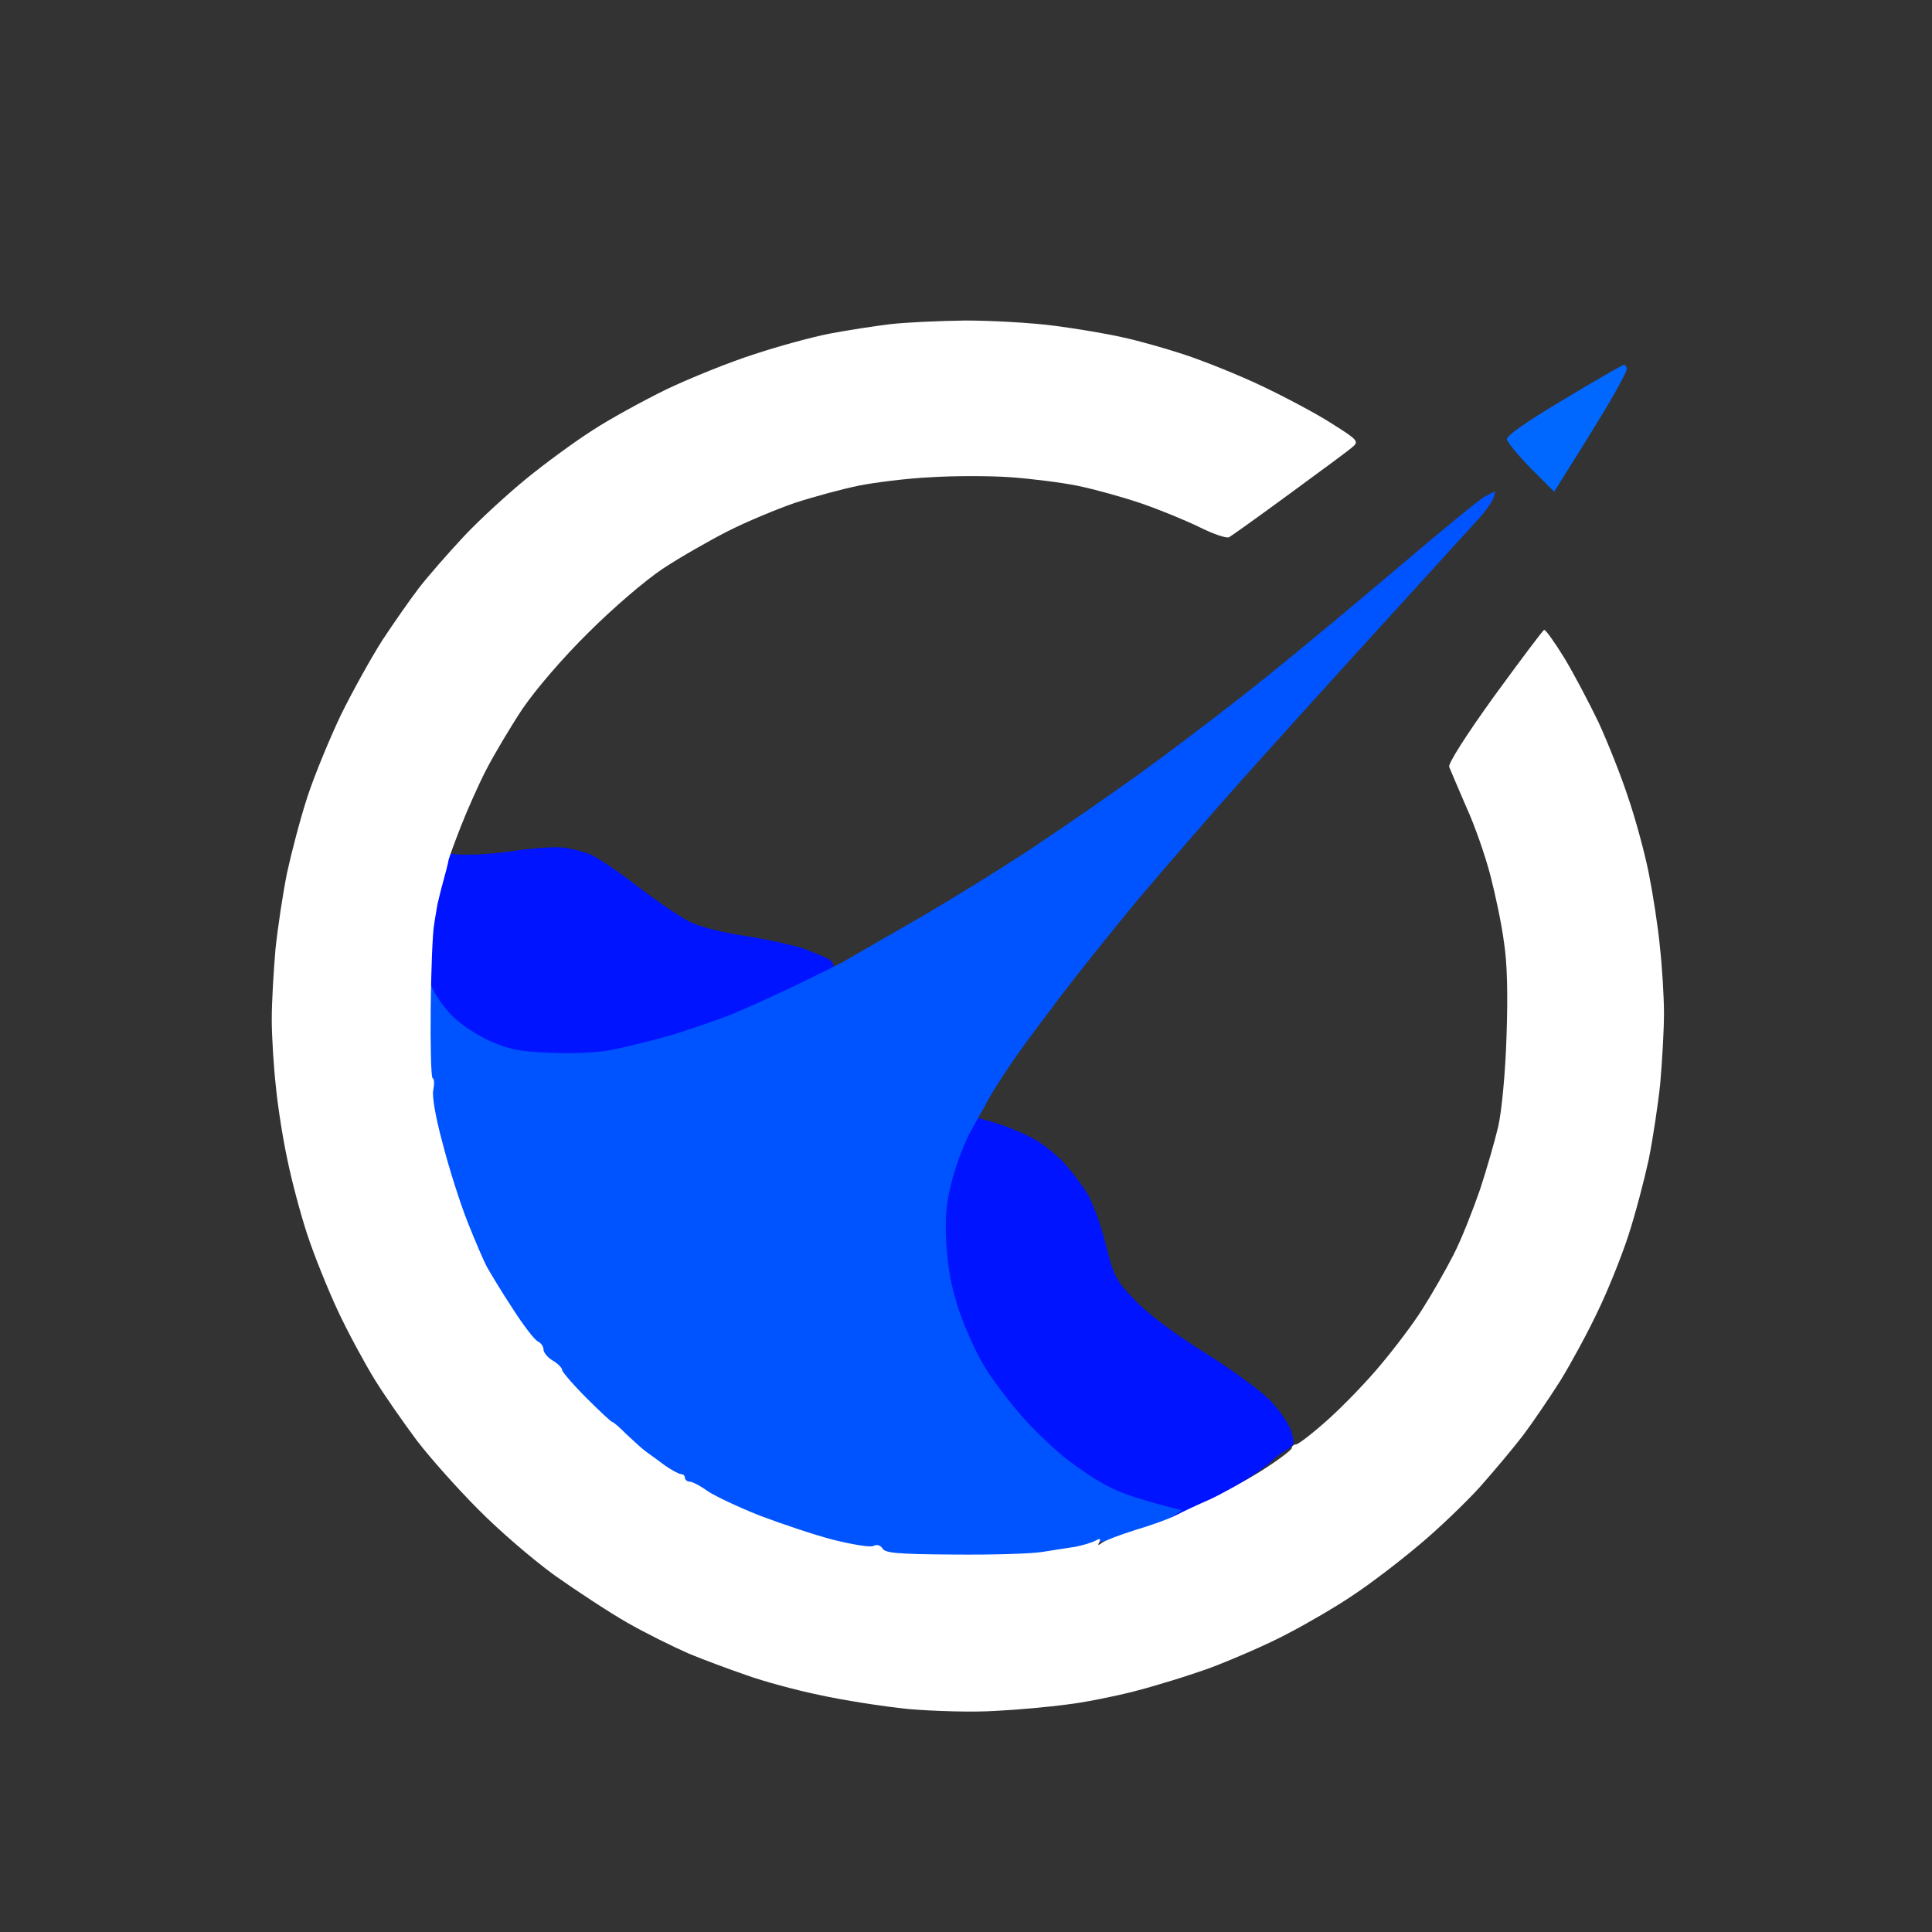 <svg version="1.2" xmlns="http://www.w3.org/2000/svg" viewBox="0 0 519 519" width="519" height="519">
	<rect x="0" y="0" width="519" height="519" fill="#333333" stroke="none"/>
	<title>Rocket by Codxvoid</title>
	<style>
		.s0 { fill: #0014ff } 
		.s1 { fill: #0054ff } 
		.s2 { fill: #ffffff } 
		.s3 { fill: #0067ff } 
	</style>
	<path id="Path 5" class="s0" d="m1421.2 104.3c-8.3 5.1-15.3 9.6-15.4 10.1-0.2 0.5 2.7 4 6.4 7.7 6.7 6.8 6.8 6.9 8.2 4.7 0.7-1.3 5.1-8.5 9.7-16.1 5.5-9.1 8-14.1 7.4-14.7-0.7-0.5-6.9 2.7-16.3 8.3zm-1283.2 124.3c-5.2 0.8-12.1 1.2-15.2 0.9l-5.8-0.5c-2.3 8.1-3.6 13.8-4.5 17.8-0.8 3.9-1.5 9.2-1.5 11.7 0 2.8 0.9 6.3 2.4 9.3 1.3 2.6 3.9 6.1 5.8 7.9 1.8 1.8 6 4.4 9.3 5.9 4.9 2.2 7.9 2.8 16 3.2 5.7 0.3 12.8 0 16.5-0.7 3.6-0.7 10.6-2.4 15.5-3.8 4.9-1.4 12.6-4.1 17-5.8 4.4-1.8 12.8-5.6 18.8-8.4 5.9-2.8 11-5.6 11.4-6.2 0.5-0.7 0-1.6-1.2-2.3-1.1-0.6-4.3-1.9-7-2.9-2.8-0.9-9.7-2.4-15.5-3.3-6.4-1-12.3-2.5-15-3.9-2.5-1.3-8.8-5.6-14-9.6-5.2-4-10.9-7.8-12.5-8.4-1.6-0.7-4.8-1.5-7-1.8-2.2-0.3-8.3 0.1-13.5 0.9zm120.1 76.6c-1.7 2.9-4 8.9-5.2 13.3-1.7 6.5-2 9.8-1.7 17.5 0.4 6.8 1.4 11.9 3.4 18 1.6 4.7 4.6 11.4 6.8 15 2.1 3.6 6.9 9.8 10.5 13.9 3.6 4 9.3 9.4 12.6 11.8 3.3 2.5 8.3 5.7 11 7 2.8 1.4 8.4 3.4 12.5 4.4l7.5 1.9c7.8-3.6 13.4-6.8 17.5-9.4 4.1-2.6 8-5.3 8.5-6 0.5-0.6 2.2-1.9 3.8-2.9 2.6-1.6 2.6-1.9 1.5-5.4-0.7-2-3.3-5.8-5.8-8.3-2.5-2.5-10.4-8.3-17.5-12.7-8-5-15.2-10.4-18.6-14-5.2-5.4-5.7-6.4-7.8-14.8-1.2-5-3.4-11-4.8-13.5-1.5-2.5-4.3-6.2-6.3-8.4-1.9-2.1-5.3-4.9-7.5-6.2-2.2-1.3-5.8-2.9-8-3.7-2.2-0.8-5.2-1.7-6.7-2.1-2.5-0.6-3-0.2-5.7 4.6z"/>
	<g id="Background">
		<path id="Path 2" class="s1" d="m399 133.3c-1.4 0.7-11.7 9.2-23 18.8-11.3 9.6-27.3 22.9-35.5 29.5-8.3 6.7-22 17.2-30.5 23.4-8.5 6.3-23.4 16.6-33 23-9.6 6.3-24.5 15.5-33 20.3-8.5 4.9-16.2 9.3-17 9.8-0.8 0.5-6.2 3.2-12 6-5.8 2.8-14.1 6.6-18.5 8.4-4.4 1.7-12.1 4.4-17 5.8-4.9 1.4-11.9 3.1-15.5 3.8-3.7 0.7-10.8 1-16.5 0.7-8.1-0.3-11.1-1-16-3.2-3.3-1.5-7.7-4.4-9.7-6.4-2.1-2-4.6-5.4-5.5-7.5-1-2.1-2-3.7-2.3-3.7-0.3 0-0.5 6.2-0.4 13.8 0.1 7.5 0.2 13.9 0.3 14.2 0.1 0.3 0.4 3 0.6 6 0.2 3 2 11.1 4 18 2 6.9 5.5 16.5 7.9 21.5 2.3 5 6.5 12.6 9.3 17 2.8 4.4 5.8 8.3 6.7 8.7 0.9 0.5 1.6 1.5 1.6 2.3 0 0.8 1.1 2.2 2.5 3 1.4 0.8 2.5 2 2.5 2.5 0 0.5 2.9 3.9 6.5 7.5 3.6 3.6 6.9 6.5 7.5 6.5 0.6 0 1.4 0.8 1.9 1.7 0.4 1 3.3 3.6 6.2 5.7 3 2.2 9.5 6.4 14.4 9.3 4.9 3 13.5 7.1 19 9.3 5.5 2.1 13.8 4.8 18.5 5.9 4.7 1.1 9.1 1.7 9.8 1.3 0.8-0.4 1.8 0 2.3 0.8 0.7 1.3 4.2 1.5 22.1 1.4 15.9-0.1 23.1-0.6 28.3-1.8 3.9-0.9 8.1-1.9 9.5-2.2 1.4-0.3 5.9-1.6 10-3 4.1-1.3 8.6-3.1 10-4l2.5-1.7c-10.9-2.7-16.3-4.6-19-6-2.8-1.3-7.7-4.5-11-7-3.3-2.4-9-7.8-12.6-11.8-3.6-4.1-8.4-10.3-10.5-13.9-2.2-3.6-5.2-10.3-6.8-15-2-6.1-3-11.2-3.4-18-0.4-7.7 0-11 1.7-17.5 1.2-4.4 3.4-10 4.8-12.5 1.4-2.5 3.7-6.5 5-9 1.4-2.5 4.6-7.4 7.1-11 2.5-3.6 8.2-11.2 12.6-17 4.4-5.8 13.4-17 20-25 6.7-7.9 19.7-23 29.1-33.5 9.4-10.5 26.5-29.4 38-42 11.5-12.6 22.6-24.8 24.6-27 2-2.2 3.8-4.8 4.1-5.8 0.3-0.9 0.5-1.7 0.4-1.7 0 0-1.2 0.6-2.6 1.3zm995.2 3.7c-2.7 2.7-5.3 5-5.8 5-0.5 0-3.4 2.4-6.4 5.3-3 2.9-6 5.5-6.7 5.7-0.7 0.3-4.1 3.1-7.5 6.2-3.5 3.2-9.5 8.2-13.3 11.3-3.8 3.1-12 9.5-18 14.2-6.1 4.7-12.3 10-13.8 11.7-1.6 1.7-2.5 2.4-2 1.6 0.4-0.8-4.4 2.3-10.7 6.9-6.3 4.6-13 9.8-14.7 11.5-1.8 1.7-3.8 3.1-4.5 3.2-0.7 0-4.9 2.5-9.3 5.4-4.4 2.9-8.5 5.8-9 6.5-0.6 0.6-2.8 2-5 3.2-2.2 1.1-11.4 6.5-20.5 11.9-9.1 5.5-22.1 12.7-29 16.1-6.9 3.4-16.1 7.6-20.5 9.4-4.4 1.7-12.1 4.4-17 5.9-5 1.5-12.2 3.3-16 4-4.1 0.7-11.1 1.1-17 0.8-8.3-0.4-11.1-1-16.4-3.4-3.8-1.7-7.8-4.5-10-7-2-2.2-4.1-4.9-4.6-5.9-0.7-1.3-1.4-1.6-2.4-0.9-1.2 0.7-1.3 3.5-0.9 15.4 0.3 8 1.3 17.6 2.1 21.5 0.9 3.9 2.8 10.8 4.2 15.5 1.5 4.7 4.8 13 7.5 18.5 2.6 5.5 7.5 14 10.8 19 3.3 5 9.8 13 14.3 17.9 4.6 4.9 13 12.3 18.6 16.5 5.6 4.2 14.6 9.9 20 12.8 5.4 2.8 14.5 6.8 20.3 8.7 5.8 1.9 14.3 4.3 19 5.3 6.6 1.4 12.9 1.8 28.5 1.8 18-0.1 21.1-0.3 31-2.7 6-1.4 14.3-3.9 18.4-5.4 4.1-1.6 7.6-3.4 7.8-3.9 0.2-0.5-2.3-1.6-5.4-2.4-3.2-0.8-8.7-2.9-12.3-4.7-3.6-1.8-9.5-5.8-13.3-8.8-3.7-3.1-9.5-9.1-12.8-13.4-3.4-4.2-7.2-9.5-8.5-11.7-1.3-2.2-3.7-7.8-5.5-12.5-2.4-6.7-3.2-10.7-3.6-18.5-0.4-7.4-0.1-11.7 1.1-16.5 0.9-3.6 3-9.4 4.8-13 1.7-3.6 4.9-9.4 7.2-12.9 2.3-3.6 4-6.8 3.8-7.3-0.1-0.4 0.2-0.8 0.8-0.8 0.5 0 3-2.9 5.5-6.5 2.5-3.6 4.5-7 4.5-7.5 0-0.5 0.6-1.3 1.4-1.8 0.8-0.4 6.6-7.2 13-15.2 6.4-8 13.8-16.9 16.4-19.8 2.6-2.8 4.9-5.8 5.1-6.5 0.2-0.6 1.8-2.6 3.6-4.2 1.8-1.6 7.4-7.7 12.3-13.5 5-5.8 10.6-12.1 12.6-14 1.9-1.9 3.5-4 3.5-4.5 0-0.5 3-3.7 6.6-7 3.6-3.3 6.5-6.3 6.5-6.8 0-0.4 2.4-3.1 5.2-6 2.9-2.9 8-8.4 11.3-12.1 3.3-3.8 7.9-8.7 10.2-11 2.4-2.2 4.3-4.6 4.3-5.1 0-0.6 1.8-2.7 4-4.8 2.2-2 3.8-4.2 3.5-4.7-0.3-0.6-0.9-1-1.4-1-0.5 0-3.1 2.2-5.9 5z"/>
		<path id="Path 4" class="s2" d="m239 87.1c-4.1 0.5-11.3 1.6-16 2.5-4.7 0.9-13.9 3.4-20.5 5.6-6.6 2.1-17.2 6.4-23.5 9.4-6.3 3.1-15.3 8-20 11.1-4.7 3-12.6 8.8-17.5 12.8-4.9 4-12.6 11-16.9 15.6-4.3 4.6-9.8 10.9-12.1 13.9-2.3 3-6.7 9.3-9.8 14-3 4.7-8 13.7-11.1 20-3 6.3-7.1 16.2-9 22-1.9 5.8-4.3 15-5.5 20.5-1.1 5.5-2.5 14.7-3.1 20.5-0.5 5.8-1 14.2-1 18.8 0 4.5 0.5 12.6 1.1 18 0.5 5.3 1.9 14.2 3.1 19.7 1.1 5.5 3.5 14.5 5.3 20 1.8 5.5 5.5 14.7 8.2 20.5 2.7 5.8 7.2 14.1 9.9 18.5 2.7 4.4 7.9 11.8 11.4 16.5 3.6 4.7 11 13 16.5 18.5 5.5 5.6 14.7 13.5 20.5 17.7 5.8 4.1 14.6 9.9 19.5 12.7 4.9 2.8 12.4 6.5 16.5 8.3 4.1 1.7 11.1 4.3 15.5 5.8 4.4 1.6 13.2 4 19.5 5.3 6.3 1.4 17.1 3.1 24 3.8 7 0.6 17.4 0.9 23.5 0.5 6-0.3 14.6-1.1 19-1.7 4.4-0.5 12.5-2.1 18-3.5 5.5-1.4 15-4.3 21-6.5 6-2.3 15.3-6.3 20.5-9.1 5.2-2.7 13.1-7.3 17.5-10.3 4.4-2.9 12.3-8.9 17.5-13.3 5.2-4.3 12.7-11.5 16.6-15.8 3.8-4.3 9.1-10.6 11.6-13.9 2.5-3.3 6.9-9.8 9.9-14.5 2.9-4.7 7.4-13 10-18.5 2.7-5.5 6.4-14.7 8.3-20.5 1.9-5.8 4.3-15 5.5-20.5 1.1-5.5 2.5-14.7 3.1-20.5 0.5-5.8 1-14.2 1-18.7 0-4.6-0.5-12.7-1.1-18-0.5-5.4-1.9-14.3-3-19.8-1.1-5.5-3.6-14.7-5.6-20.5-1.9-5.8-5.5-14.8-7.9-20-2.5-5.2-6.6-13-9.2-17.3-2.6-4.2-5-7.6-5.4-7.5-0.4 0.2-6.4 8.2-13.4 17.8-7.5 10.4-12.4 18.1-12.1 19 0.3 0.8 2.4 5.7 4.6 10.8 2.3 5 5.2 13.4 6.5 18.5 1.3 5 3 13 3.6 17.7 0.9 5.6 1.1 14.2 0.7 25.5-0.3 9.7-1.3 20-2.2 24-0.9 3.9-3.1 11.5-4.9 17-1.9 5.5-5 13.4-7.1 17.5-2.1 4.1-5.8 10.6-8.3 14.5-2.4 3.9-7.5 10.6-11.2 15-3.6 4.4-10 11-14.1 14.7-4.1 3.7-8 6.7-8.7 6.8-0.6 0-1.2 0.5-1.2 1 0 0.5-3.7 3.3-8.3 6.2-4.5 2.8-10.7 6.2-13.7 7.6-3 1.3-7.1 3.2-9 4.2-1.9 1-6.9 2.8-11 4-4.1 1.3-8.1 2.8-8.9 3.4-1.1 0.8-1.3 0.8-0.8-0.1 0.5-1 0.2-1.1-1.1-0.4-0.9 0.5-3.3 1.2-5.2 1.6-1.9 0.3-6 0.9-9 1.4-3 0.5-13.7 0.8-23.8 0.7-15.1-0.1-18.4-0.4-19.1-1.6-0.6-0.9-1.5-1.2-2.5-0.7-0.9 0.4-5.7-0.4-10.9-1.7-5-1.3-13.9-4.3-19.7-6.5-5.8-2.3-12.1-5.3-14-6.6-1.9-1.4-4.1-2.5-4.8-2.5-0.6 0-1.2-0.5-1.2-1 0-0.5-0.4-1-1-1-0.6 0-2.4-1-4.2-2.2-1.7-1.3-4.1-3-5.2-3.8-1.1-0.8-3.5-3-5.3-4.7-1.8-1.8-3.5-3.3-3.8-3.3-0.3 0-3.4-2.9-7-6.5-3.6-3.6-6.5-7-6.5-7.5 0-0.5-1.1-1.7-2.5-2.5-1.4-0.8-2.5-2.2-2.5-3 0-0.8-0.7-1.8-1.6-2.2-0.9-0.5-3.9-4.4-6.7-8.8-2.9-4.4-5.9-9.4-6.8-11-0.9-1.6-3.2-7-5.2-12-2-5-5-14.4-6.7-21-2-7.3-3-13.1-2.6-14.7 0.3-1.6 0.3-3-0.2-3.2-0.4-0.2-0.6-8.7-0.5-18.8 0.1-10 0.5-20.1 0.9-22.3 0.3-2.2 0.8-4.7 0.9-5.5 0.2-0.8 0.8-3.5 1.5-6 0.7-2.5 1.4-5.2 1.5-6 0.2-0.8 1.7-4.9 3.3-9 1.6-4.1 4.6-10.9 6.7-15 2.1-4.1 6.5-11.5 9.8-16.5 3.6-5.3 10.9-13.8 17.7-20.5 6.6-6.6 15.1-13.9 20-17.2 4.7-3.1 12.6-7.6 17.5-10.1 4.9-2.5 13.1-5.9 18-7.6 4.9-1.6 12.6-3.7 17-4.6 4.4-0.9 13.2-2 19.5-2.3 6.3-0.4 16-0.4 21.5 0 5.5 0.4 13.6 1.4 18 2.3 4.4 0.9 12 3 17 4.7 5 1.7 12 4.6 15.7 6.4 3.8 1.9 7.4 3.1 8 2.7 0.7-0.4 8-5.6 16.3-11.7 8.2-6 15.8-11.6 16.8-12.5 1.8-1.5 1.5-1.9-5.5-6.3-4-2.6-12.5-7.1-18.8-10.1-6.3-3-15.8-6.8-21-8.5-5.2-1.7-12.6-3.8-16.5-4.6-3.9-0.9-12.1-2.3-18.3-3.1-6.1-0.8-16.9-1.4-23.9-1.4-7.1 0.1-16.2 0.5-20.3 1z"/>
		<path id="Path 6" class="s3" d="m420.1 107.3c-9.9 5.9-15.4 9.7-15.3 10.7 0.1 0.8 3 4.3 6.4 7.8l6.3 6.3c7.1-11.3 11.5-18.4 14.3-23.1 2.8-4.7 5.1-9.1 5.2-9.7 0-0.7-0.3-1.3-0.8-1.3-0.4 0.1-7.7 4.2-16.1 9.3zm719.9 123.6c-1.4 0.5-7.2 0.9-13 1h-10.5c-3.4 11.3-4.9 17.1-5.5 20.1-0.5 3-1.1 8-1.3 11-0.1 4 0.3 6 1.5 7.5 1 1.1 3.5 4 5.7 6.5 2.5 3 6 5.5 10.2 7.4 5.3 2.4 8.1 3 16.4 3.4 5.7 0.3 12.8 0 16.5-0.7 3.6-0.7 10.5-2.4 15.5-3.8 5-1.4 13-4.3 18-6.3 5-2.1 12.4-5.3 16.5-7.3 4.1-1.9 10-5 13-6.7 3-1.7 4.4-2.8 3-2.5-1.4 0.4-4 0.1-6-0.8-1.9-0.8-5.1-1.9-7-2.5-1.9-0.7-7.1-1.6-11.5-2.2-4.4-0.6-10.2-1.8-13-2.6-2.7-0.8-6.1-2.4-7.5-3.5-1.4-1.1-3-2-3.5-1.9-0.5 0-3.7-2.4-7-5.4-3.3-2.9-8.4-6.5-11.2-8-3.2-1.5-7.6-2.8-11-3.1-3.2-0.2-6.9 0-8.3 0.4zm120.3 71.4c-0.6 0.6-2.4 4.1-4.1 7.7-1.8 3.6-3.9 9.4-4.8 13-1.2 4.8-1.5 9.1-1.1 16.5 0.4 7.8 1.2 11.8 3.6 18.5 1.8 4.7 4.2 10.3 5.5 12.5 1.3 2.2 5.1 7.5 8.5 11.8 3.3 4.2 9.1 10.2 12.9 13.2 3.7 3.1 9.2 6.8 12.2 8.4 3 1.6 8.4 3.8 12 4.7 3.6 1 6.7 2.2 7 2.7 0.3 0.4 4.5-1.3 9.5-3.8 5-2.6 12.5-7.2 16.8-10.3 6.5-4.8 7.8-6.2 7.7-8.4 0-1.7-1.6-4.8-4-7.8-2.4-3-7.5-7.3-12.9-10.7-5-3.2-10.2-6.6-11.8-7.5-1.5-0.9-5.5-3.7-8.8-6.1q-6-4.3-8.7-9.3c-1.5-2.7-3.2-7.6-3.9-10.9-0.6-3.3-2.6-8.5-4.3-11.5-1.7-3-5.5-8-8.6-11-4.7-4.7-6.7-6-13.5-8.2-4.4-1.4-7.9-3.1-7.8-3.7 0-0.6 0-1.1-0.2-1.1-0.1 0-0.7 0.6-1.2 1.3z"/>
	</g>
</svg>